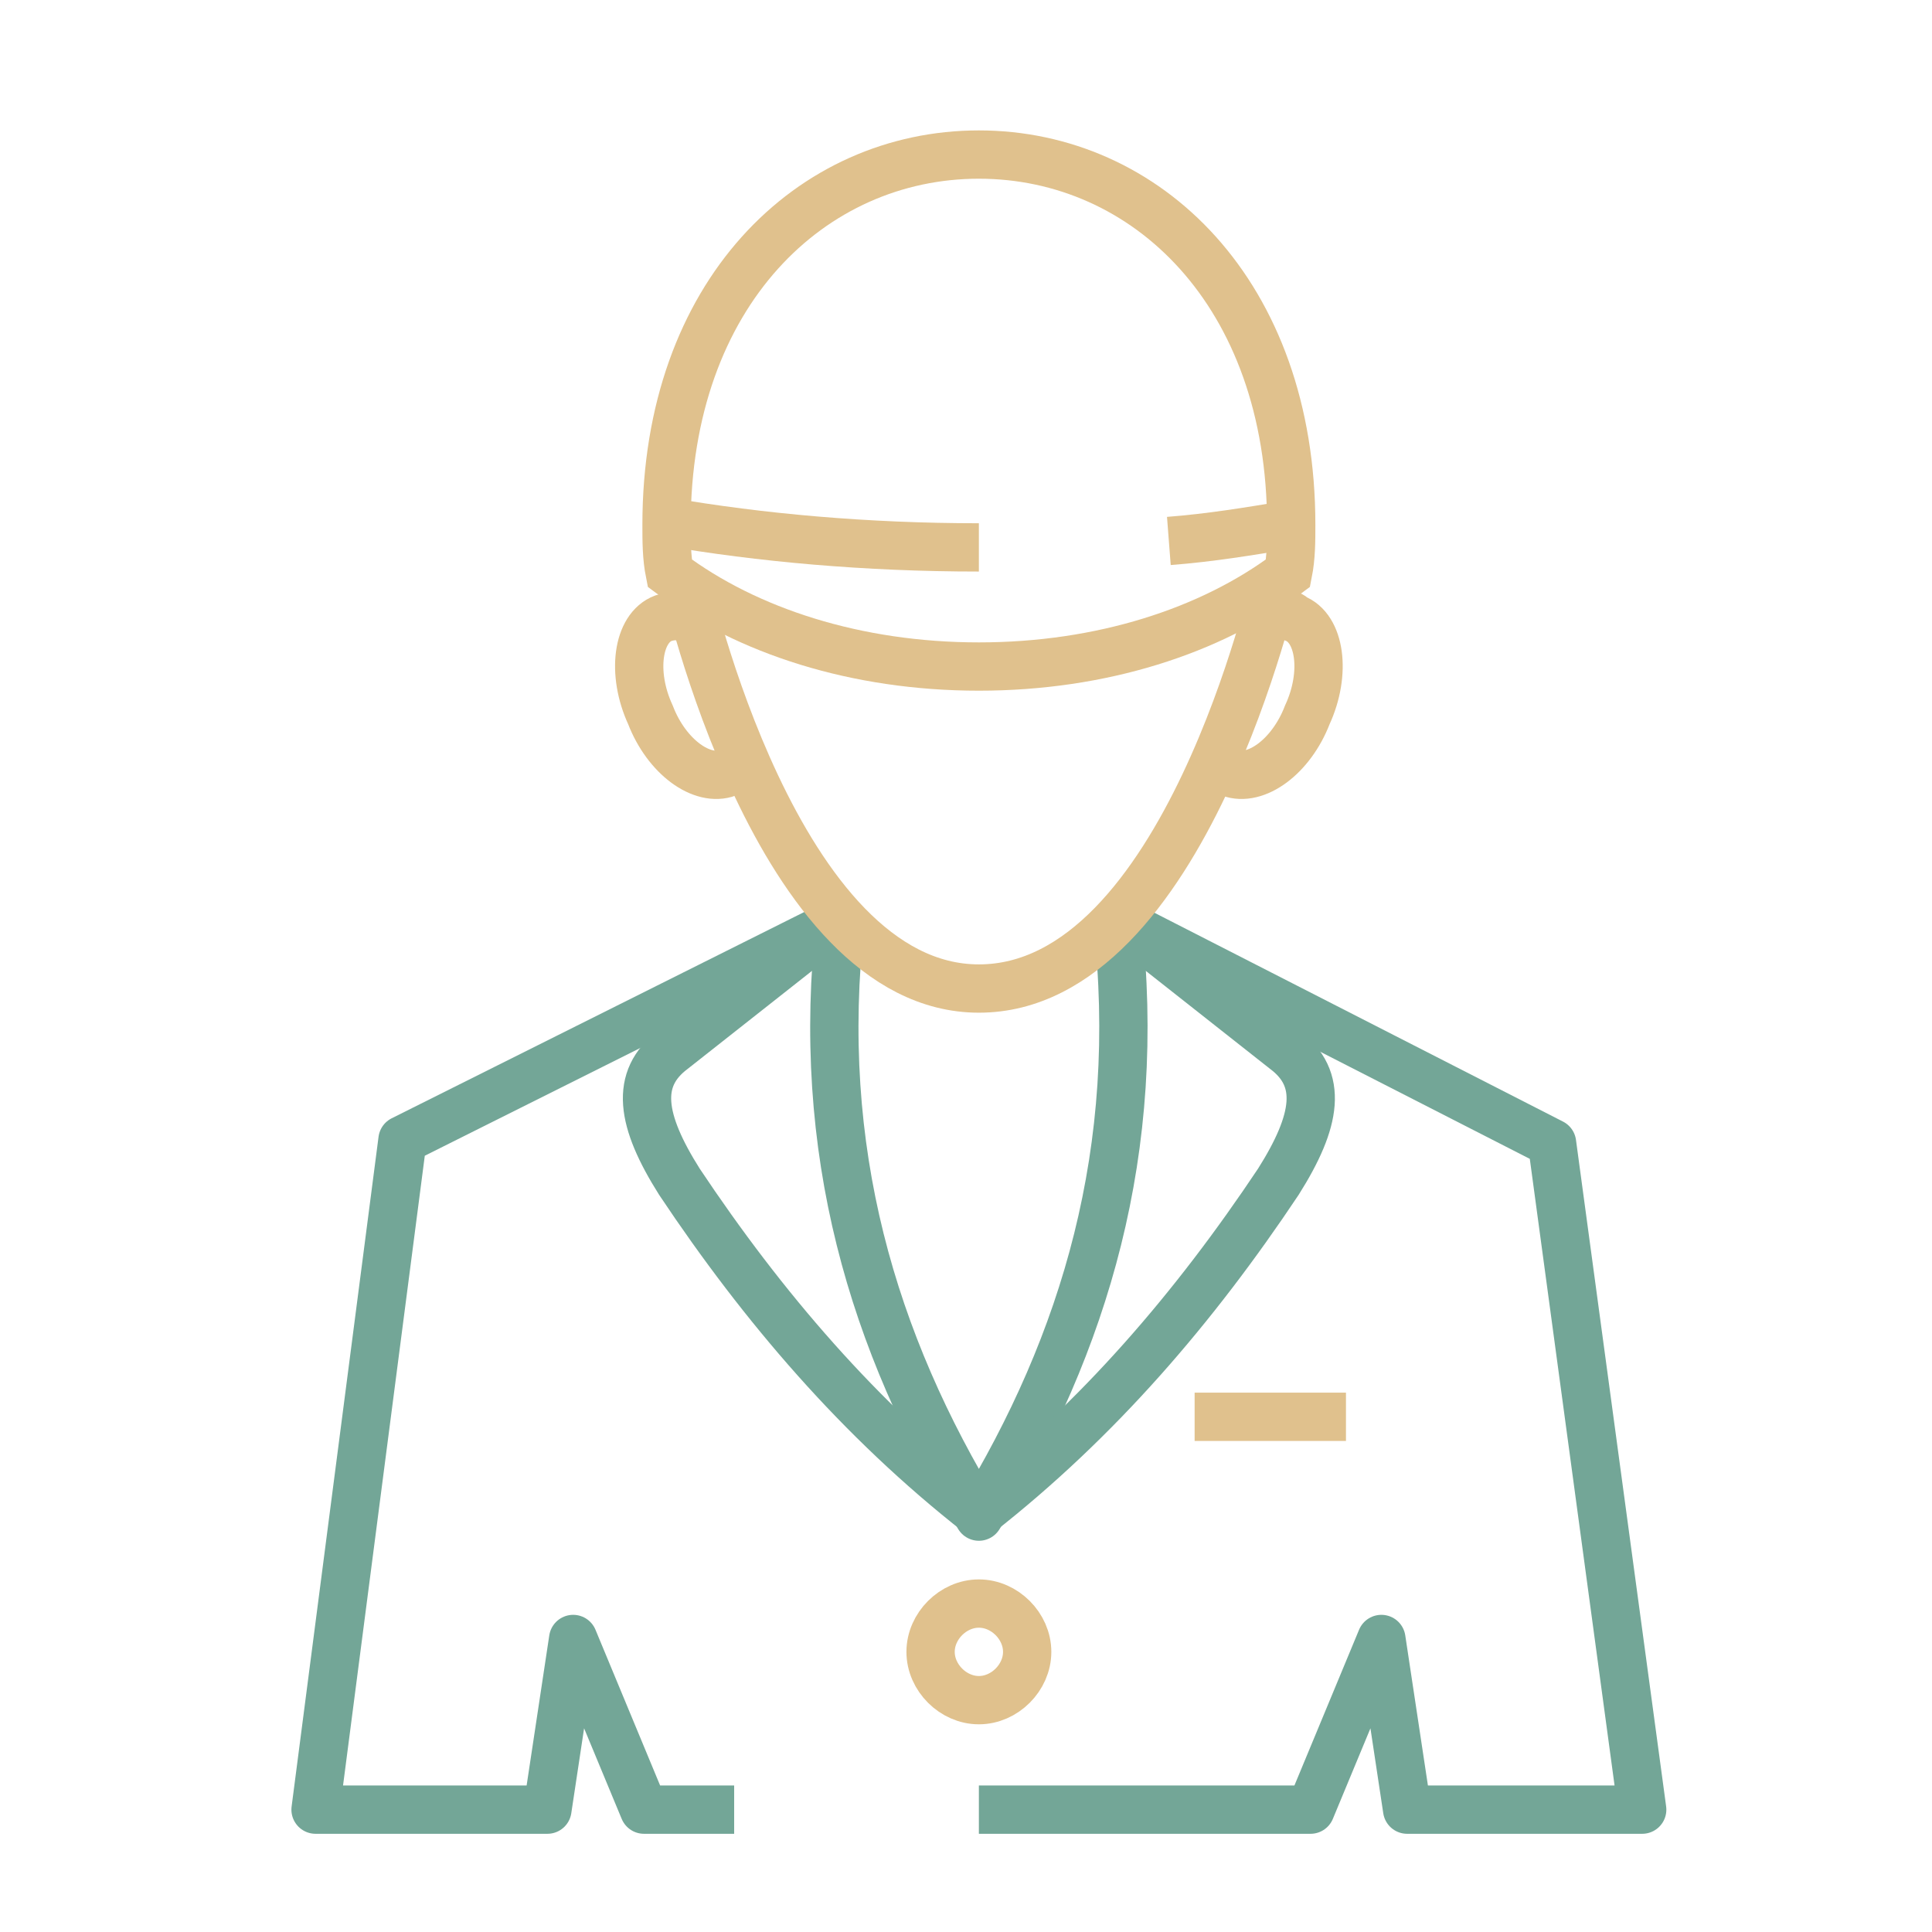 <svg width="60" height="60" viewBox="0 0 60 60" fill="none" xmlns="http://www.w3.org/2000/svg">
<path d="M30.4 56.2H40.7L42.9 50.9L43.7 56.2H51L48.2 35.5L34.7 28.6C35.5 35.7 33.7 41.7 30.4 47.1C27.1 41.7 25.3 35.7 26.1 28.6L12.5 35.4L9.8 56.2H17L17.8 50.9L20 56.2H22.8" stroke="#73A697" stroke-width="1.5" stroke-miterlimit="10" stroke-linejoin="round"/>
<path d="M26.1 28.5C24.2 30 22.8 31.1 20.9 32.6C19.7 33.5 19.9 34.8 21.1 36.7C23.7 40.6 26.7 44.1 30.4 47" stroke="#73A697" stroke-width="1.5" stroke-miterlimit="10" stroke-linejoin="round"/>
<path d="M34.7 28.5C36.6 30 38 31.1 39.9 32.6C41.1 33.5 40.9 34.8 39.7 36.7C37.1 40.6 34.1 44.1 30.4 47" stroke="#73A697" stroke-width="1.5" stroke-miterlimit="10" stroke-linejoin="round"/>
<path d="M21.3 18.1C21.3 18.1 24.1 30.7 30.4 30.7C36.8 30.7 39.6 18 39.6 18.1" stroke="#E0C18D" stroke-width="1.5" stroke-miterlimit="10"/>
<path d="M36.3 16.8C37.6 16.7 38.8 16.5 40 16.3" stroke="#E0C18D" stroke-width="1.5" stroke-miterlimit="10"/>
<path d="M20.7 16.2C23.6 16.7 26.9 17 30.4 17" stroke="#E0C18D" stroke-width="1.5" stroke-miterlimit="10"/>
<path d="M23 23.6C22.9 23.8 22.7 23.9 22.6 24C21.8 24.3 20.7 23.5 20.2 22.2C19.6 20.9 19.8 19.5 20.6 19.2C20.9 19.1 21.2 19.1 21.5 19.3" stroke="#E0C18D" stroke-width="1.5" stroke-miterlimit="10"/>
<path d="M37.8 23.6C37.9 23.8 38.1 23.9 38.2 24C39 24.3 40.1 23.5 40.6 22.2C41.2 20.9 41 19.5 40.2 19.2C40 19 39.7 19 39.4 19.2" stroke="#E0C18D" stroke-width="1.5" stroke-miterlimit="10"/>
<path d="M37.1 44H41.8" stroke="#E0C18D" stroke-width="1.5" stroke-miterlimit="10"/>
<path d="M30.4 52.8C31.2 52.8 31.9 52.1 31.9 51.3C31.9 50.5 31.2 49.8 30.4 49.8C29.6 49.8 28.9 50.5 28.9 51.3C28.9 52.1 29.6 52.8 30.4 52.8Z" stroke="#E0C18D" stroke-width="1.5" stroke-miterlimit="10"/>
<path d="M30.4 4.8C25.2 4.8 20.7 9.1 20.7 16.3C20.7 16.8 20.7 17.3 20.8 17.8C23.2 19.6 26.6 20.7 30.4 20.7C34.2 20.7 37.6 19.6 40 17.8C40.1 17.3 40.1 16.8 40.1 16.3C40.1 9.1 35.6 4.8 30.4 4.8Z" stroke="#E0C18D" stroke-width="1.5" stroke-miterlimit="10"/>
</svg>
